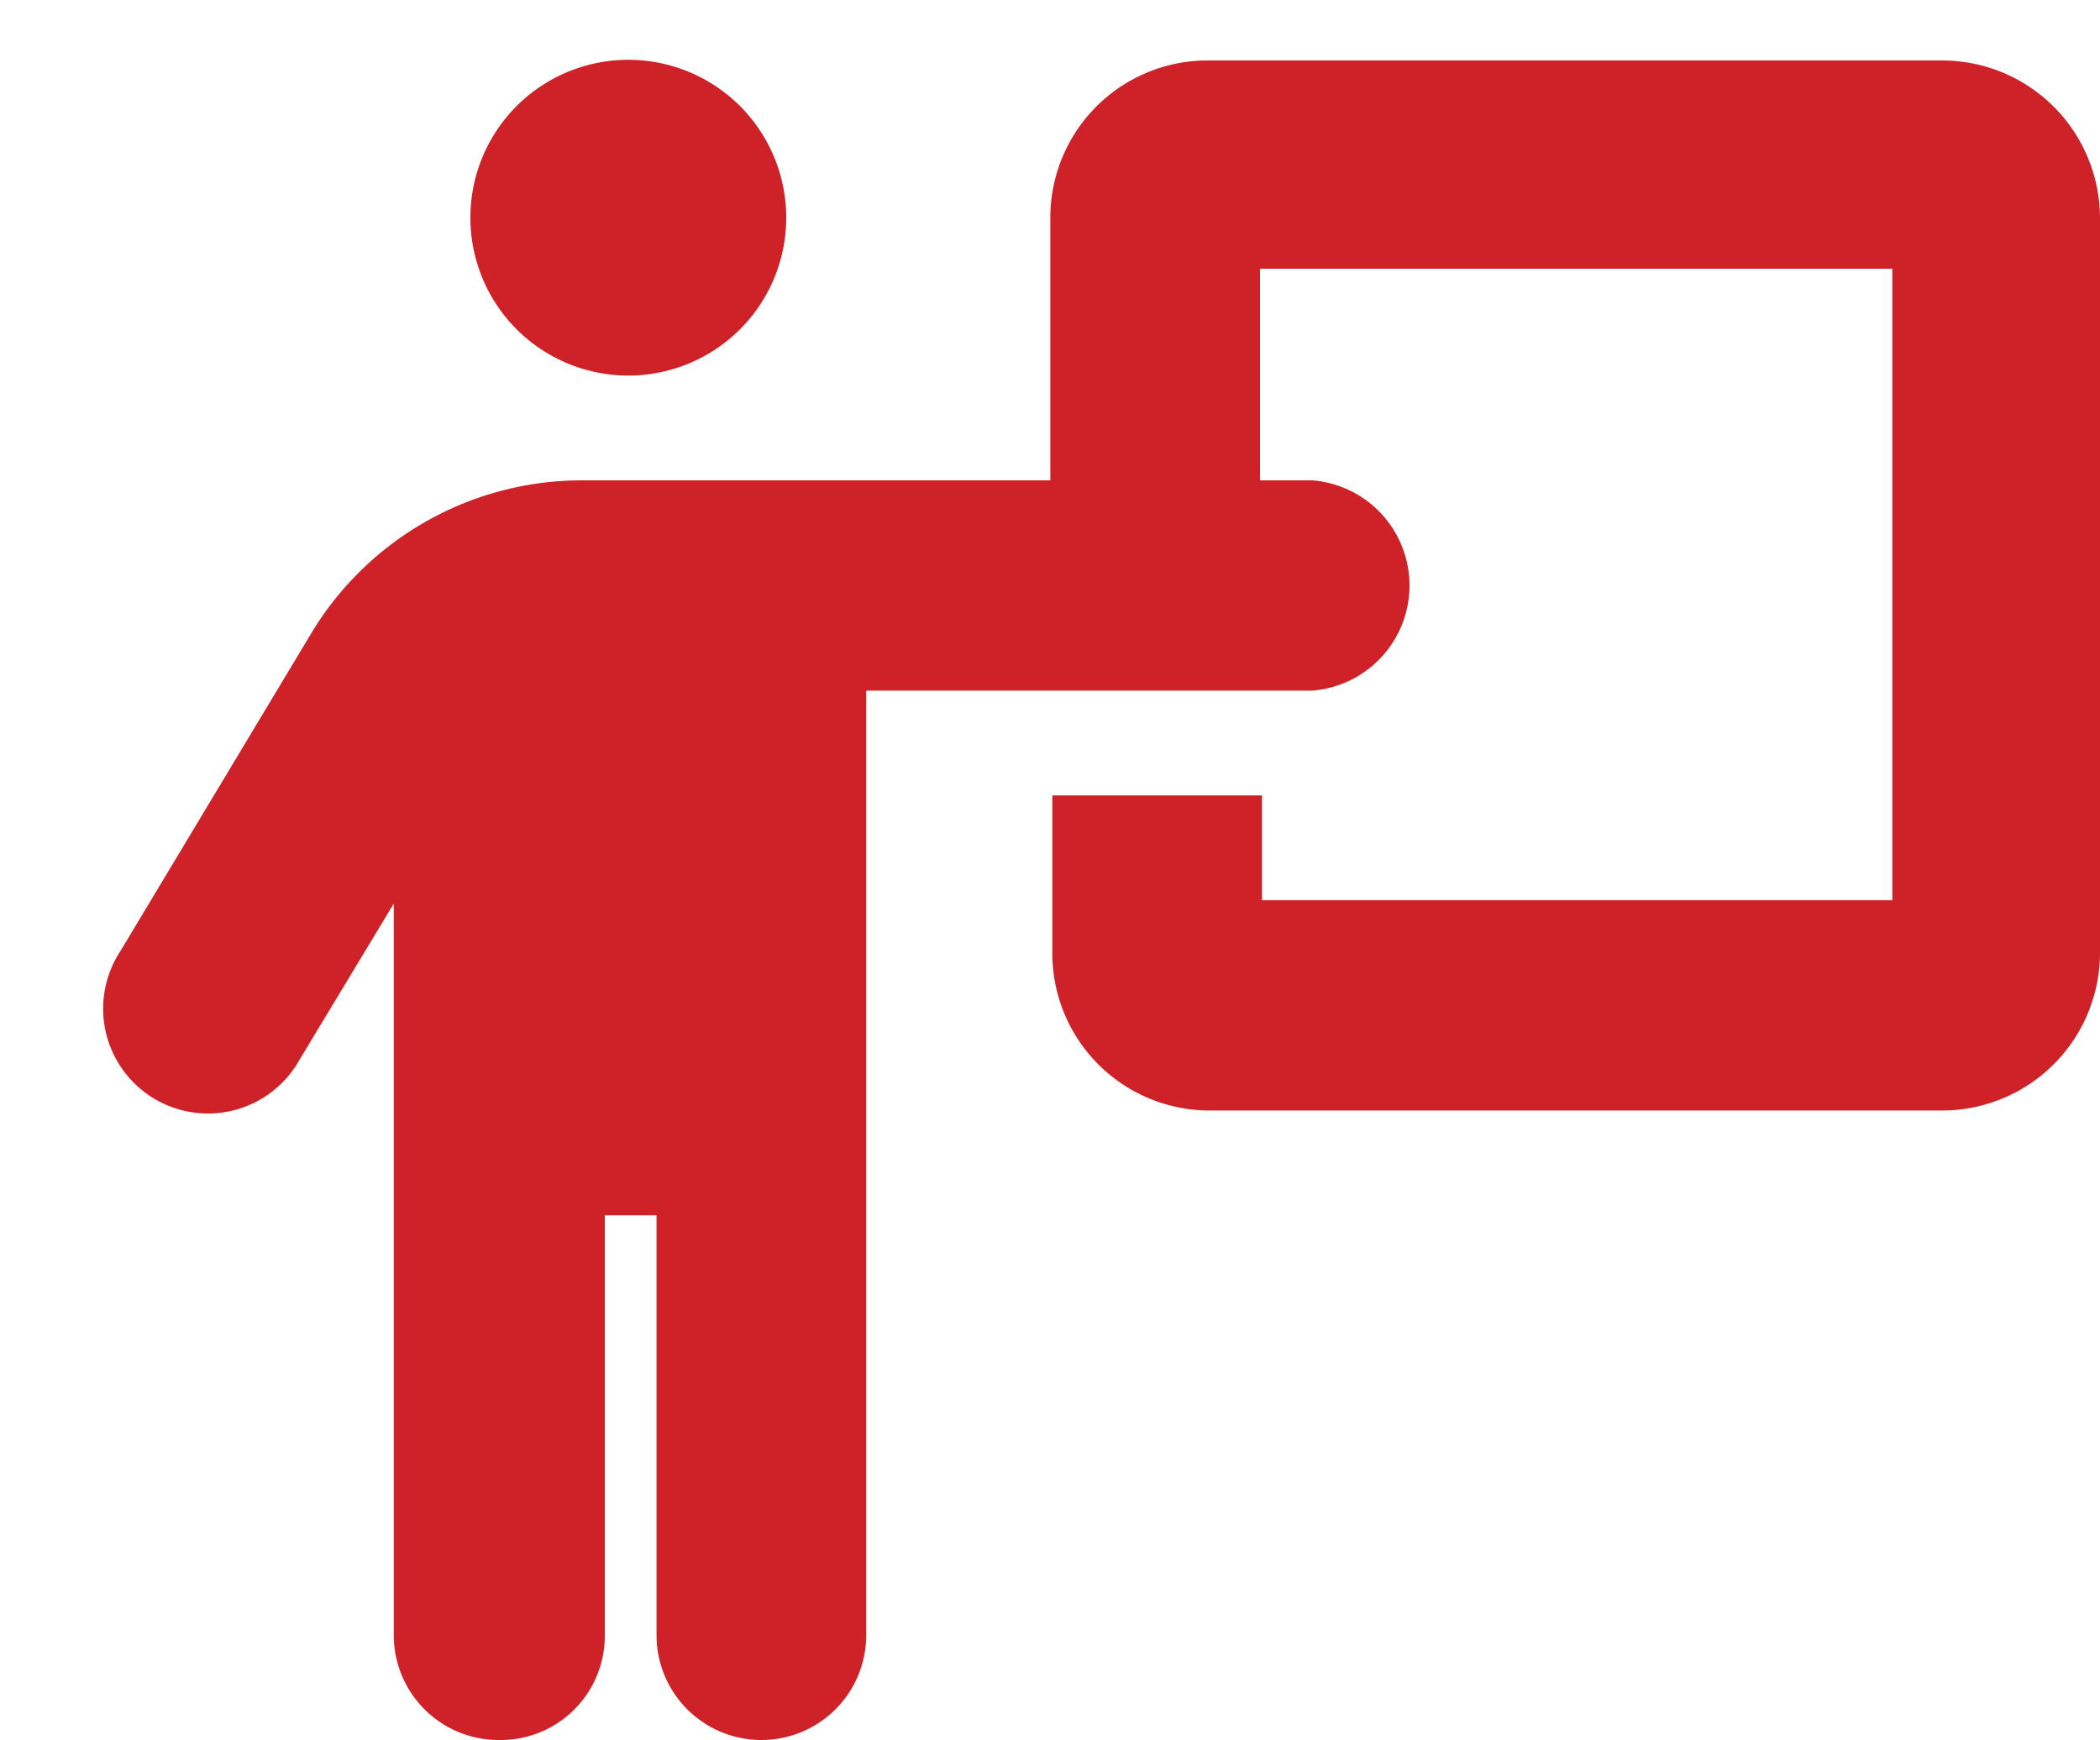 <svg id="Layer_1" data-name="Layer 1" xmlns="http://www.w3.org/2000/svg" viewBox="0 0 31.25 25.9"><defs><style>.cls-1{fill:#cf2128;}</style></defs><path class="cls-1" d="M7.42,25.9a1.56,1.56,0,0,1-1.56-1.56V13.45l-1.4,2.32a1.56,1.56,0,1,1-2.67-1.61L4.63,9.43a4.7,4.7,0,0,1,4-2.28h7V3.25A2.34,2.34,0,0,1,18,.9H28.91a2.35,2.35,0,0,1,2.34,2.35V14.18a2.35,2.35,0,0,1-2.34,2.35H18a2.34,2.34,0,0,1-2.34-2.35V11.84h3.12V13.4h9.38V4H18.75V7.15h.78a1.57,1.57,0,0,1,0,3.13H12.89V24.34a1.56,1.56,0,1,1-3.12,0V18.09H9v6.25A1.55,1.55,0,0,1,7.42,25.9ZM7,3.25A2.35,2.35,0,1,1,9.38,5.59,2.35,2.35,0,0,1,7,3.25Z"/></svg>